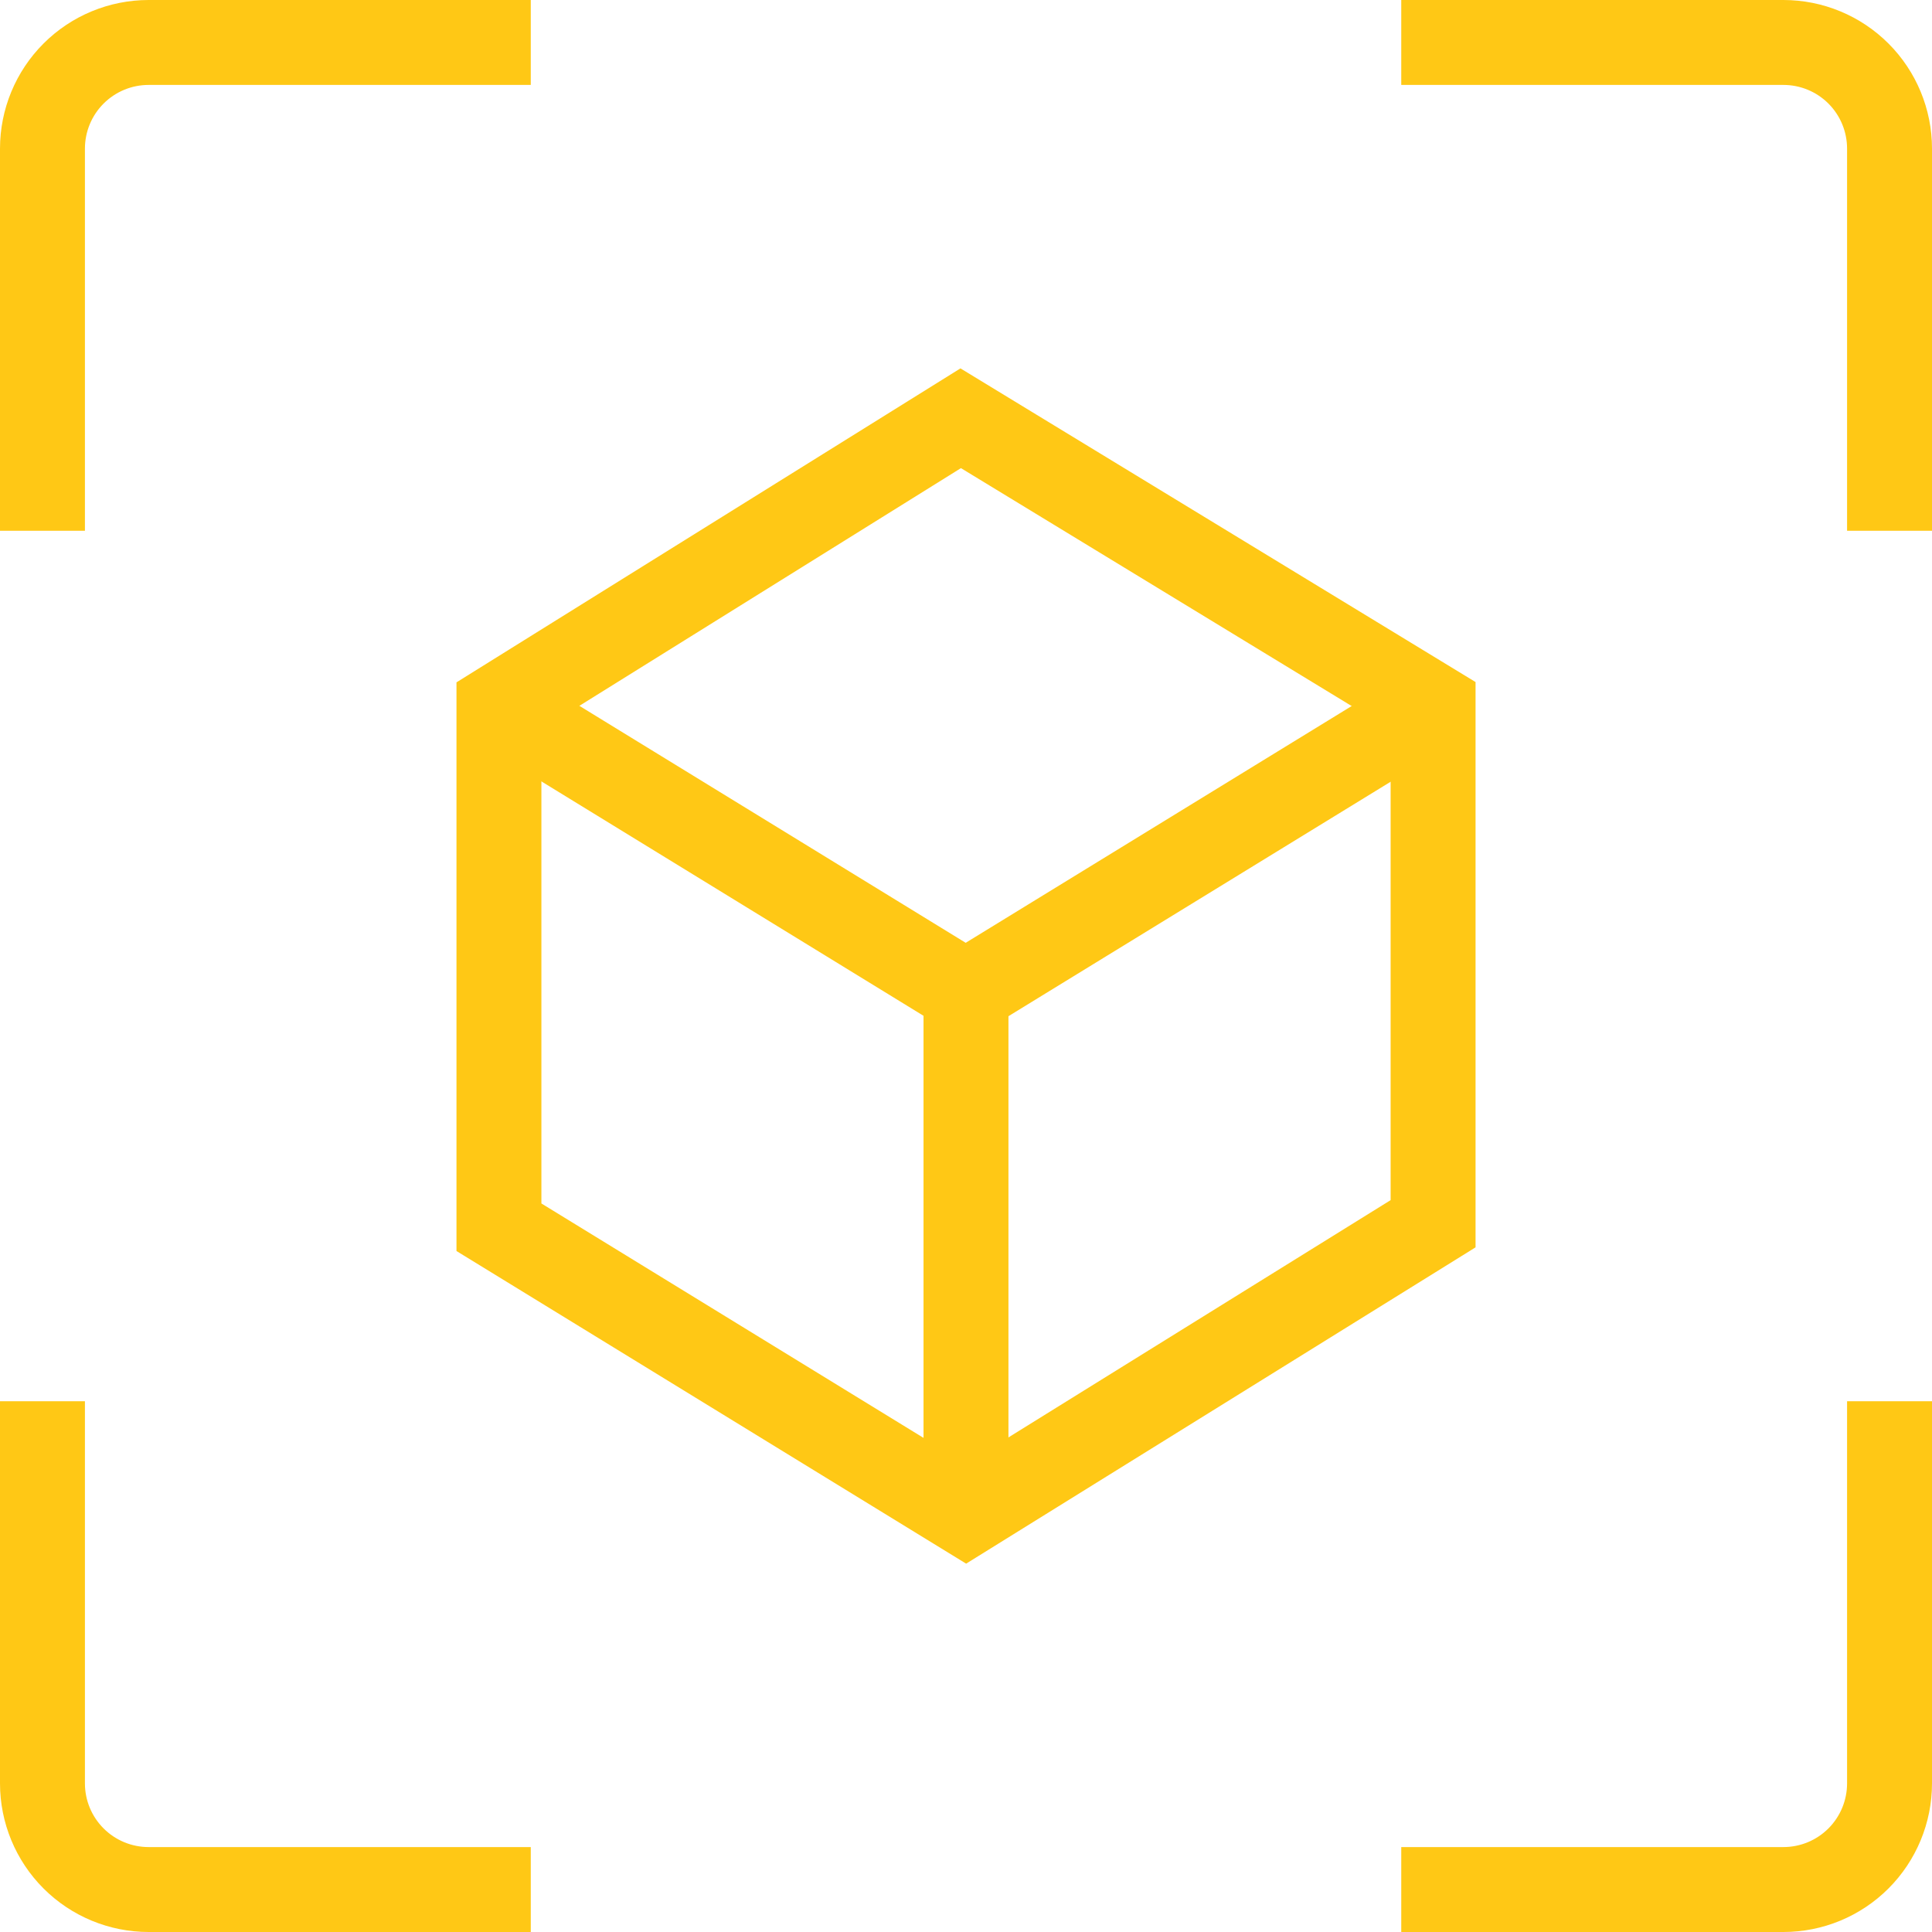 <svg width="70" height="70" viewBox="0 0 70 70" fill="none" xmlns="http://www.w3.org/2000/svg">
<path fill-rule="evenodd" clip-rule="evenodd" d="M33.461 54.204V35.742H36.538V54.204H33.461Z" fill="#FFC815"/>
<path fill-rule="evenodd" clip-rule="evenodd" d="M34.202 37.259L17.279 26.878L18.875 24.275L35.798 34.656L34.202 37.259Z" fill="#FFC815"/>
<path fill-rule="evenodd" clip-rule="evenodd" d="M34.196 34.646L51.119 24.265L52.727 26.888L35.804 37.269L34.196 34.646Z" fill="#FFC815"/>
<path fill-rule="evenodd" clip-rule="evenodd" d="M34.799 13.347L53.462 24.712V45.194L35.005 56.654L16.539 45.327V24.723L34.799 13.347ZM34.817 16.961L19.616 26.431V43.604L34.995 53.038L50.385 43.483V26.441L34.817 16.961Z" fill="#FFC815"/>
<path fill-rule="evenodd" clip-rule="evenodd" d="M66.923 64.615V50.769H70V64.615C70 66.043 69.433 67.413 68.423 68.423C67.413 69.433 66.044 70 64.616 70H50.77V66.923H64.616C65.228 66.923 65.815 66.68 66.248 66.247C66.68 65.814 66.923 65.228 66.923 64.615Z" fill="#FFC815"/>
<path fill-rule="evenodd" clip-rule="evenodd" d="M64.616 3.077H50.77V0H64.616C66.044 0 67.413 0.567 68.423 1.577C69.433 2.587 70 3.957 70 5.385V19.231H66.923V5.385C66.923 4.773 66.68 4.186 66.248 3.753C65.815 3.32 65.228 3.077 64.616 3.077Z" fill="#FFC815"/>
<path fill-rule="evenodd" clip-rule="evenodd" d="M5.385 3.077C4.773 3.077 4.186 3.32 3.753 3.753C3.32 4.186 3.077 4.773 3.077 5.385V19.231H0V5.385C0 3.957 0.567 2.587 1.577 1.577C2.587 0.567 3.957 0 5.385 0H19.231V3.077H5.385Z" fill="#FFC815"/>
<path fill-rule="evenodd" clip-rule="evenodd" d="M3.077 50.769V64.615C3.077 65.228 3.32 65.814 3.753 66.247C4.186 66.68 4.773 66.923 5.385 66.923H19.231V70H5.385C3.957 70 2.587 69.433 1.577 68.423C0.567 67.413 0 66.043 0 64.615V50.769H3.077Z" fill="#FFC815"/>
</svg>
